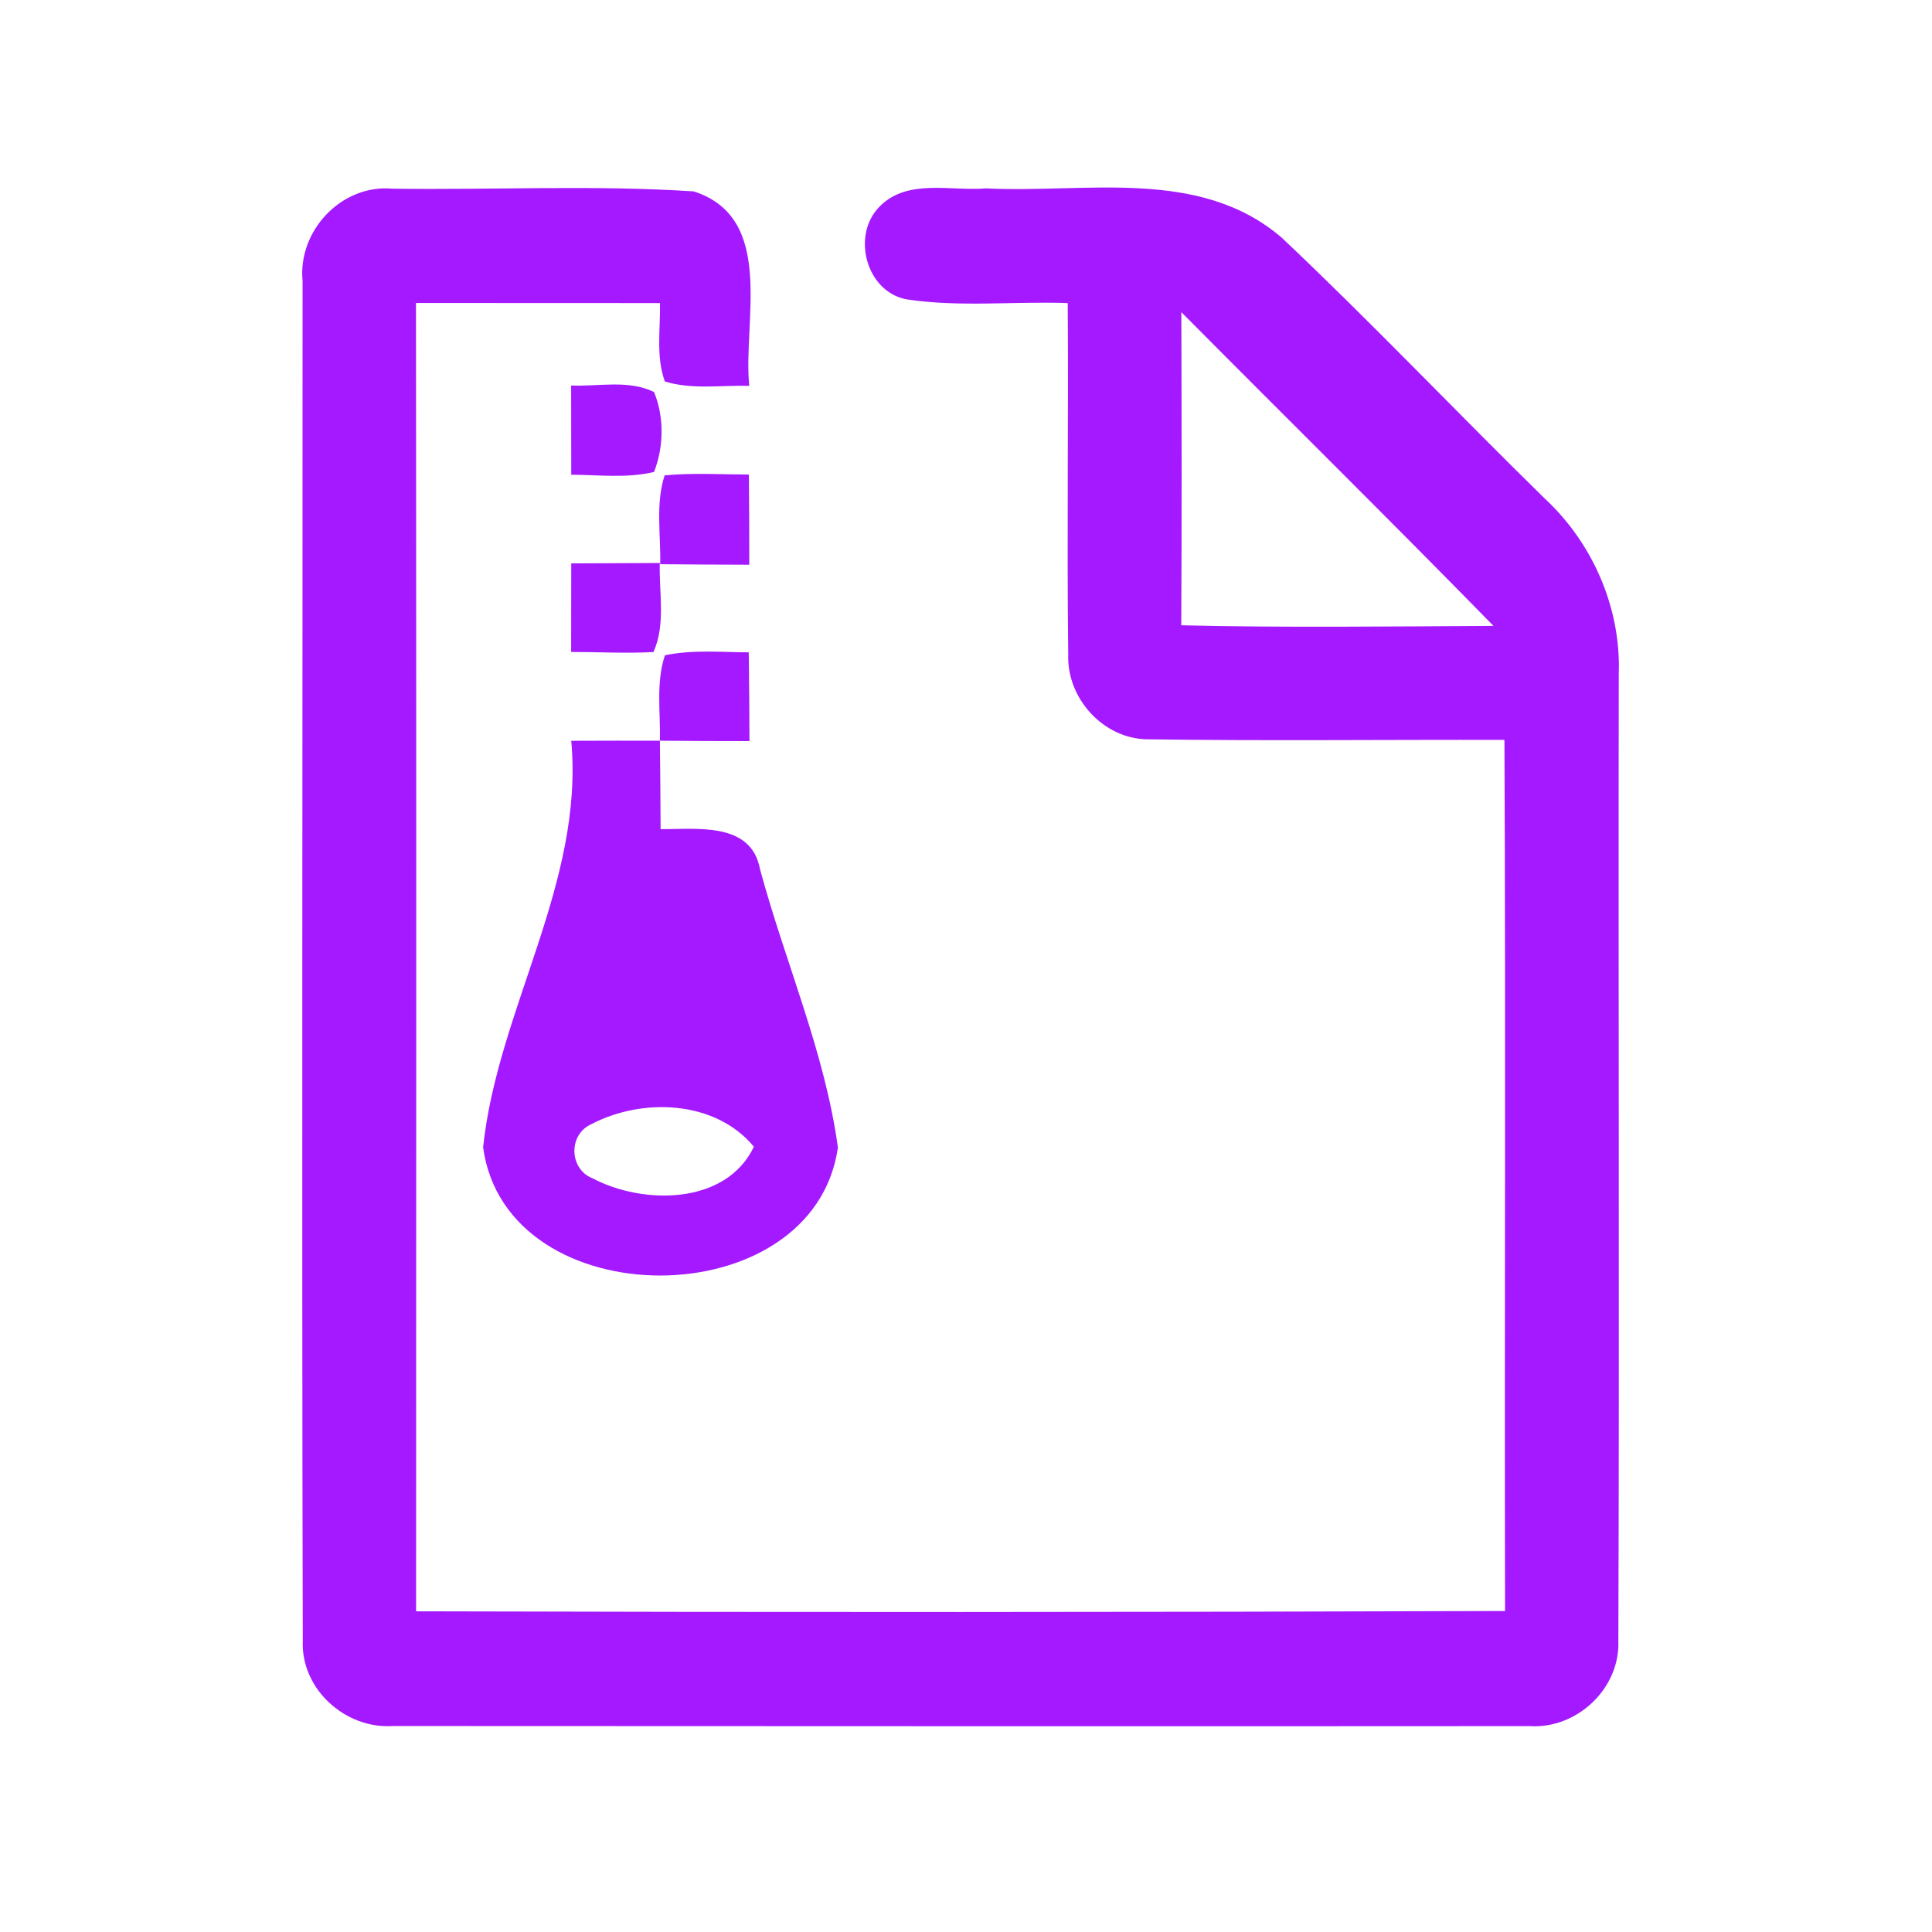 <?xml version="1.0" encoding="UTF-8" ?>
<!DOCTYPE svg PUBLIC "-//W3C//DTD SVG 1.1//EN" "http://www.w3.org/Graphics/SVG/1.1/DTD/svg11.dtd">
<svg width="192pt" height="192pt" viewBox="0 0 192 192" version="1.1" xmlns="http://www.w3.org/2000/svg">
<g id="#a419ffff">
<path fill="#a419ff" opacity="1.00" d=" M 30.07 27.93 C 29.58 22.94 33.93 18.30 38.99 18.75 C 48.96 18.89 58.99 18.37 68.94 19.02 C 77.13 21.65 73.81 31.93 74.46 38.35 C 71.66 38.26 68.78 38.75 66.07 37.91 C 65.17 35.41 65.64 32.71 65.59 30.12 C 57.50 30.11 49.42 30.12 41.34 30.11 C 41.38 73.45 41.37 116.79 41.35 160.13 C 77.42 160.23 113.50 160.22 149.57 160.10 C 149.51 131.24 149.64 102.39 149.51 73.53 C 137.67 73.50 125.83 73.64 113.99 73.47 C 109.64 73.41 106.02 69.40 106.16 65.09 C 106.02 53.44 106.19 41.78 106.11 30.12 C 100.78 29.93 95.39 30.55 90.10 29.75 C 86.04 29.00 84.57 23.30 87.46 20.48 C 90.22 17.72 94.52 19.02 98.00 18.72 C 107.86 19.23 119.20 16.57 127.40 23.64 C 136.30 32.05 144.74 40.95 153.49 49.52 C 158.28 53.95 161.11 60.43 160.87 66.98 C 160.82 99.02 160.94 131.05 160.83 163.09 C 161.00 167.82 156.69 171.85 152.00 171.54 C 114.34 171.57 76.67 171.54 39.01 171.53 C 34.32 171.83 29.91 167.87 30.09 163.10 C 29.98 118.05 30.08 72.98 30.07 27.93 M 117.40 31.02 C 117.43 41.39 117.45 51.77 117.39 62.14 C 127.73 62.39 138.08 62.25 148.42 62.20 C 138.17 51.72 127.73 41.43 117.40 31.02 Z" />
<path fill="#a419ff" opacity="1.00" d=" M 56.76 38.31 C 59.50 38.43 62.43 37.71 65.00 38.96 C 66.02 41.45 65.97 44.40 65.00 46.90 C 62.31 47.55 59.51 47.19 56.77 47.18 C 56.76 44.22 56.76 41.26 56.76 38.31 Z" />
<path fill="#a419ff" opacity="1.00" d=" M 66.05 47.24 C 68.83 46.98 71.63 47.15 74.42 47.16 C 74.45 50.15 74.47 53.13 74.46 56.12 C 71.51 56.11 68.56 56.10 65.61 56.07 C 65.68 53.13 65.13 50.09 66.05 47.24 Z" />
<path fill="#a419ff" opacity="1.00" d=" M 56.77 55.99 C 59.70 55.97 62.63 55.96 65.57 55.95 C 65.48 58.89 66.18 62.03 64.94 64.80 C 62.21 64.95 59.48 64.79 56.76 64.79 C 56.76 61.86 56.76 58.92 56.77 55.99 Z" />
<path fill="#a419ff" opacity="1.00" d=" M 66.08 65.12 C 68.82 64.55 71.63 64.81 74.41 64.83 C 74.45 67.77 74.47 70.71 74.48 73.65 C 71.52 73.65 68.55 73.64 65.58 73.61 C 65.65 70.78 65.17 67.85 66.08 65.12 Z" />
<path fill="#a419ff" opacity="1.00" d=" M 56.77 73.62 C 59.71 73.61 62.64 73.60 65.58 73.61 C 65.62 76.54 65.63 79.47 65.65 82.40 C 69.22 82.42 74.66 81.64 75.53 86.38 C 78.02 95.61 81.98 104.57 83.27 114.04 C 80.85 130.99 50.31 131.02 48.01 114.01 C 49.47 100.29 58.06 87.75 56.77 73.62 M 58.75 111.73 C 56.47 112.75 56.55 116.17 58.87 117.09 C 63.87 119.74 72.14 119.79 74.92 113.96 C 71.07 109.31 63.80 109.07 58.75 111.73 Z" />
</g>
</svg>

